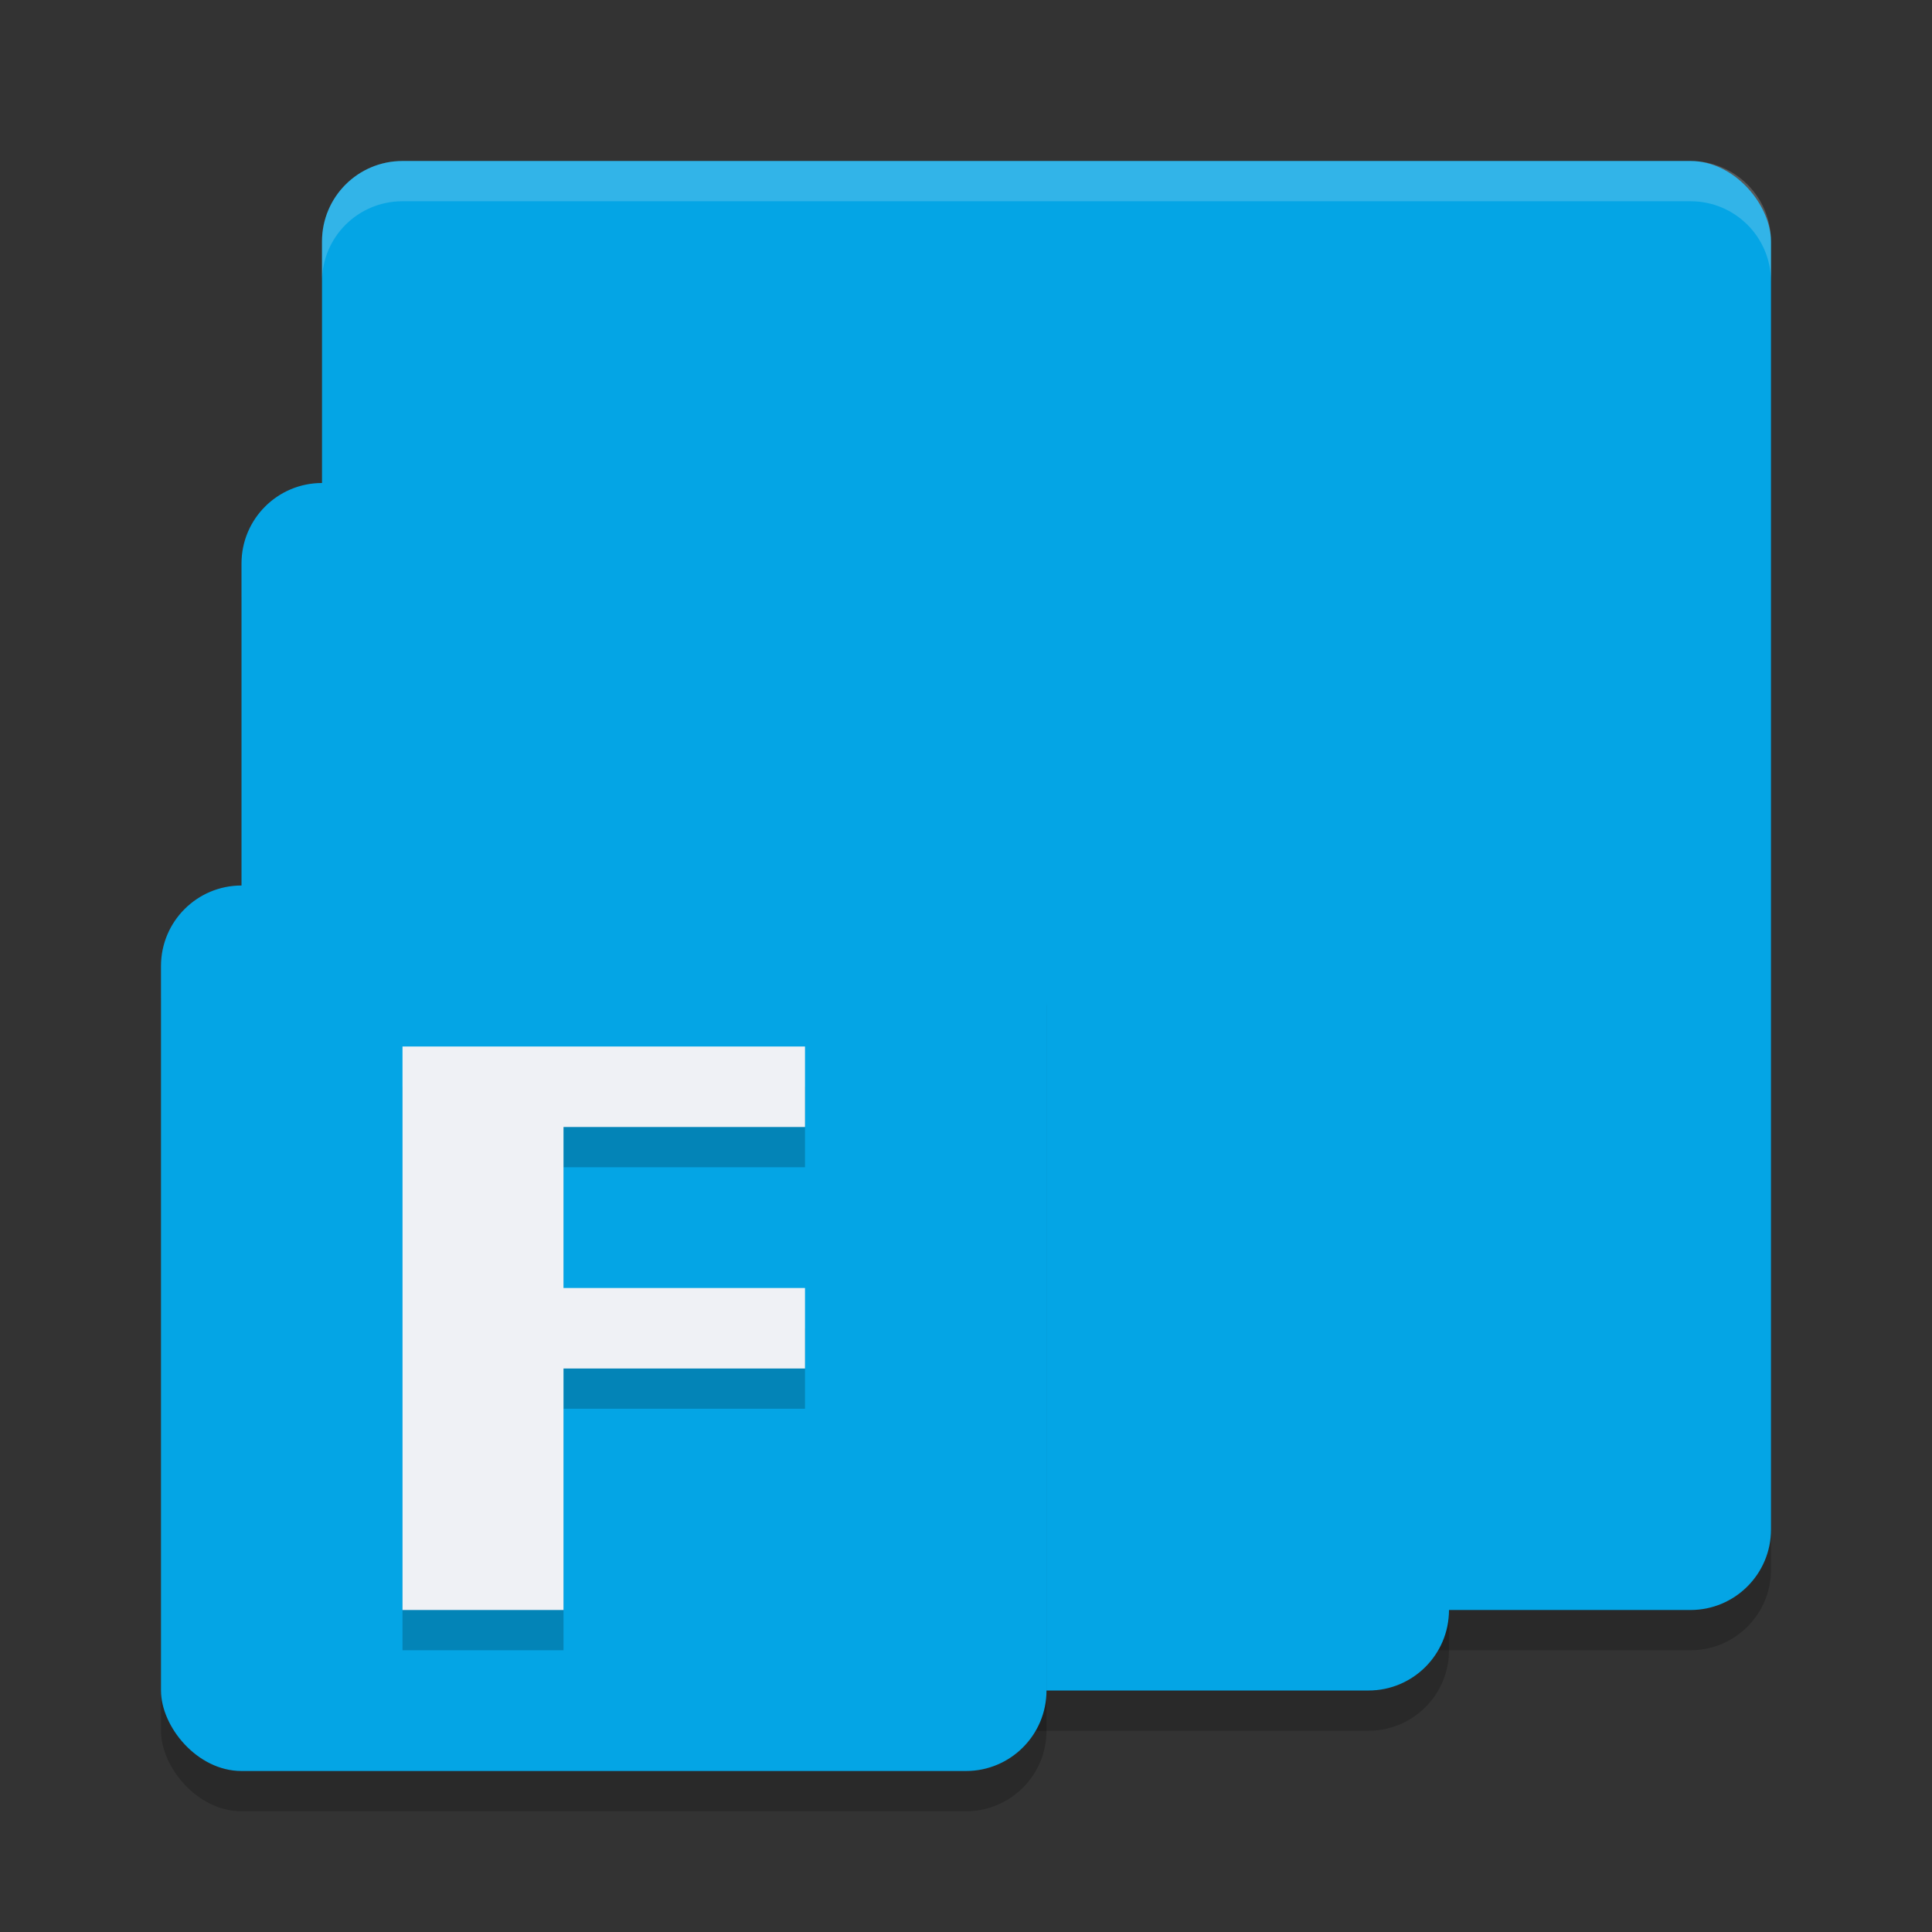 <svg xmlns="http://www.w3.org/2000/svg" width="24" height="24" version="1.1">
 <rect width="100%" height="100%" fill="#333333" stroke="none"/>
 <rect style="opacity:0.2" width="18" height="18" x="4" y="2.5" rx="1" ry="1"/>
 <rect style="fill:#04a5e5" width="18" height="18" x="4" y="2" rx="1" ry="1"/>
 <rect style="opacity:0.2" width="15" height="15" x="3" y="6.5" rx="1" ry="1"/>
 <rect style="fill:#04a5e5" width="15" height="15" x="3" y="6" rx="1" ry="1"/>
 <rect style="opacity:0.2" width="11" height="11" x="2" y="11.5" rx="1" ry="1"/>
 <rect style="fill:#04a5e5" width="11" height="11" x="2" y="11" rx="1" ry="1"/>
 <path style="opacity:0.2" d="M 5,13.5 V 20.5 H 7 V 17.5 H 10 V 16.5 H 7 V 14.5 H 10 V 13.5 H 7 Z"/>
 <path style="fill:#eff1f5" d="M 5,13 V 20 H 7 V 17 H 10 V 16 H 7 V 14 H 10 V 13 H 7 Z"/>
 <path style="opacity:0.2;fill:#eff1f5" d="M 5,2 C 4.446,2 4,2.446 4,3 V 3.5 C 4,2.946 4.446,2.5 5,2.5 H 21 C 21.554,2.5 22,2.946 22,3.5 V 3 C 22,2.446 21.554,2 21,2 Z"/>
</svg>
